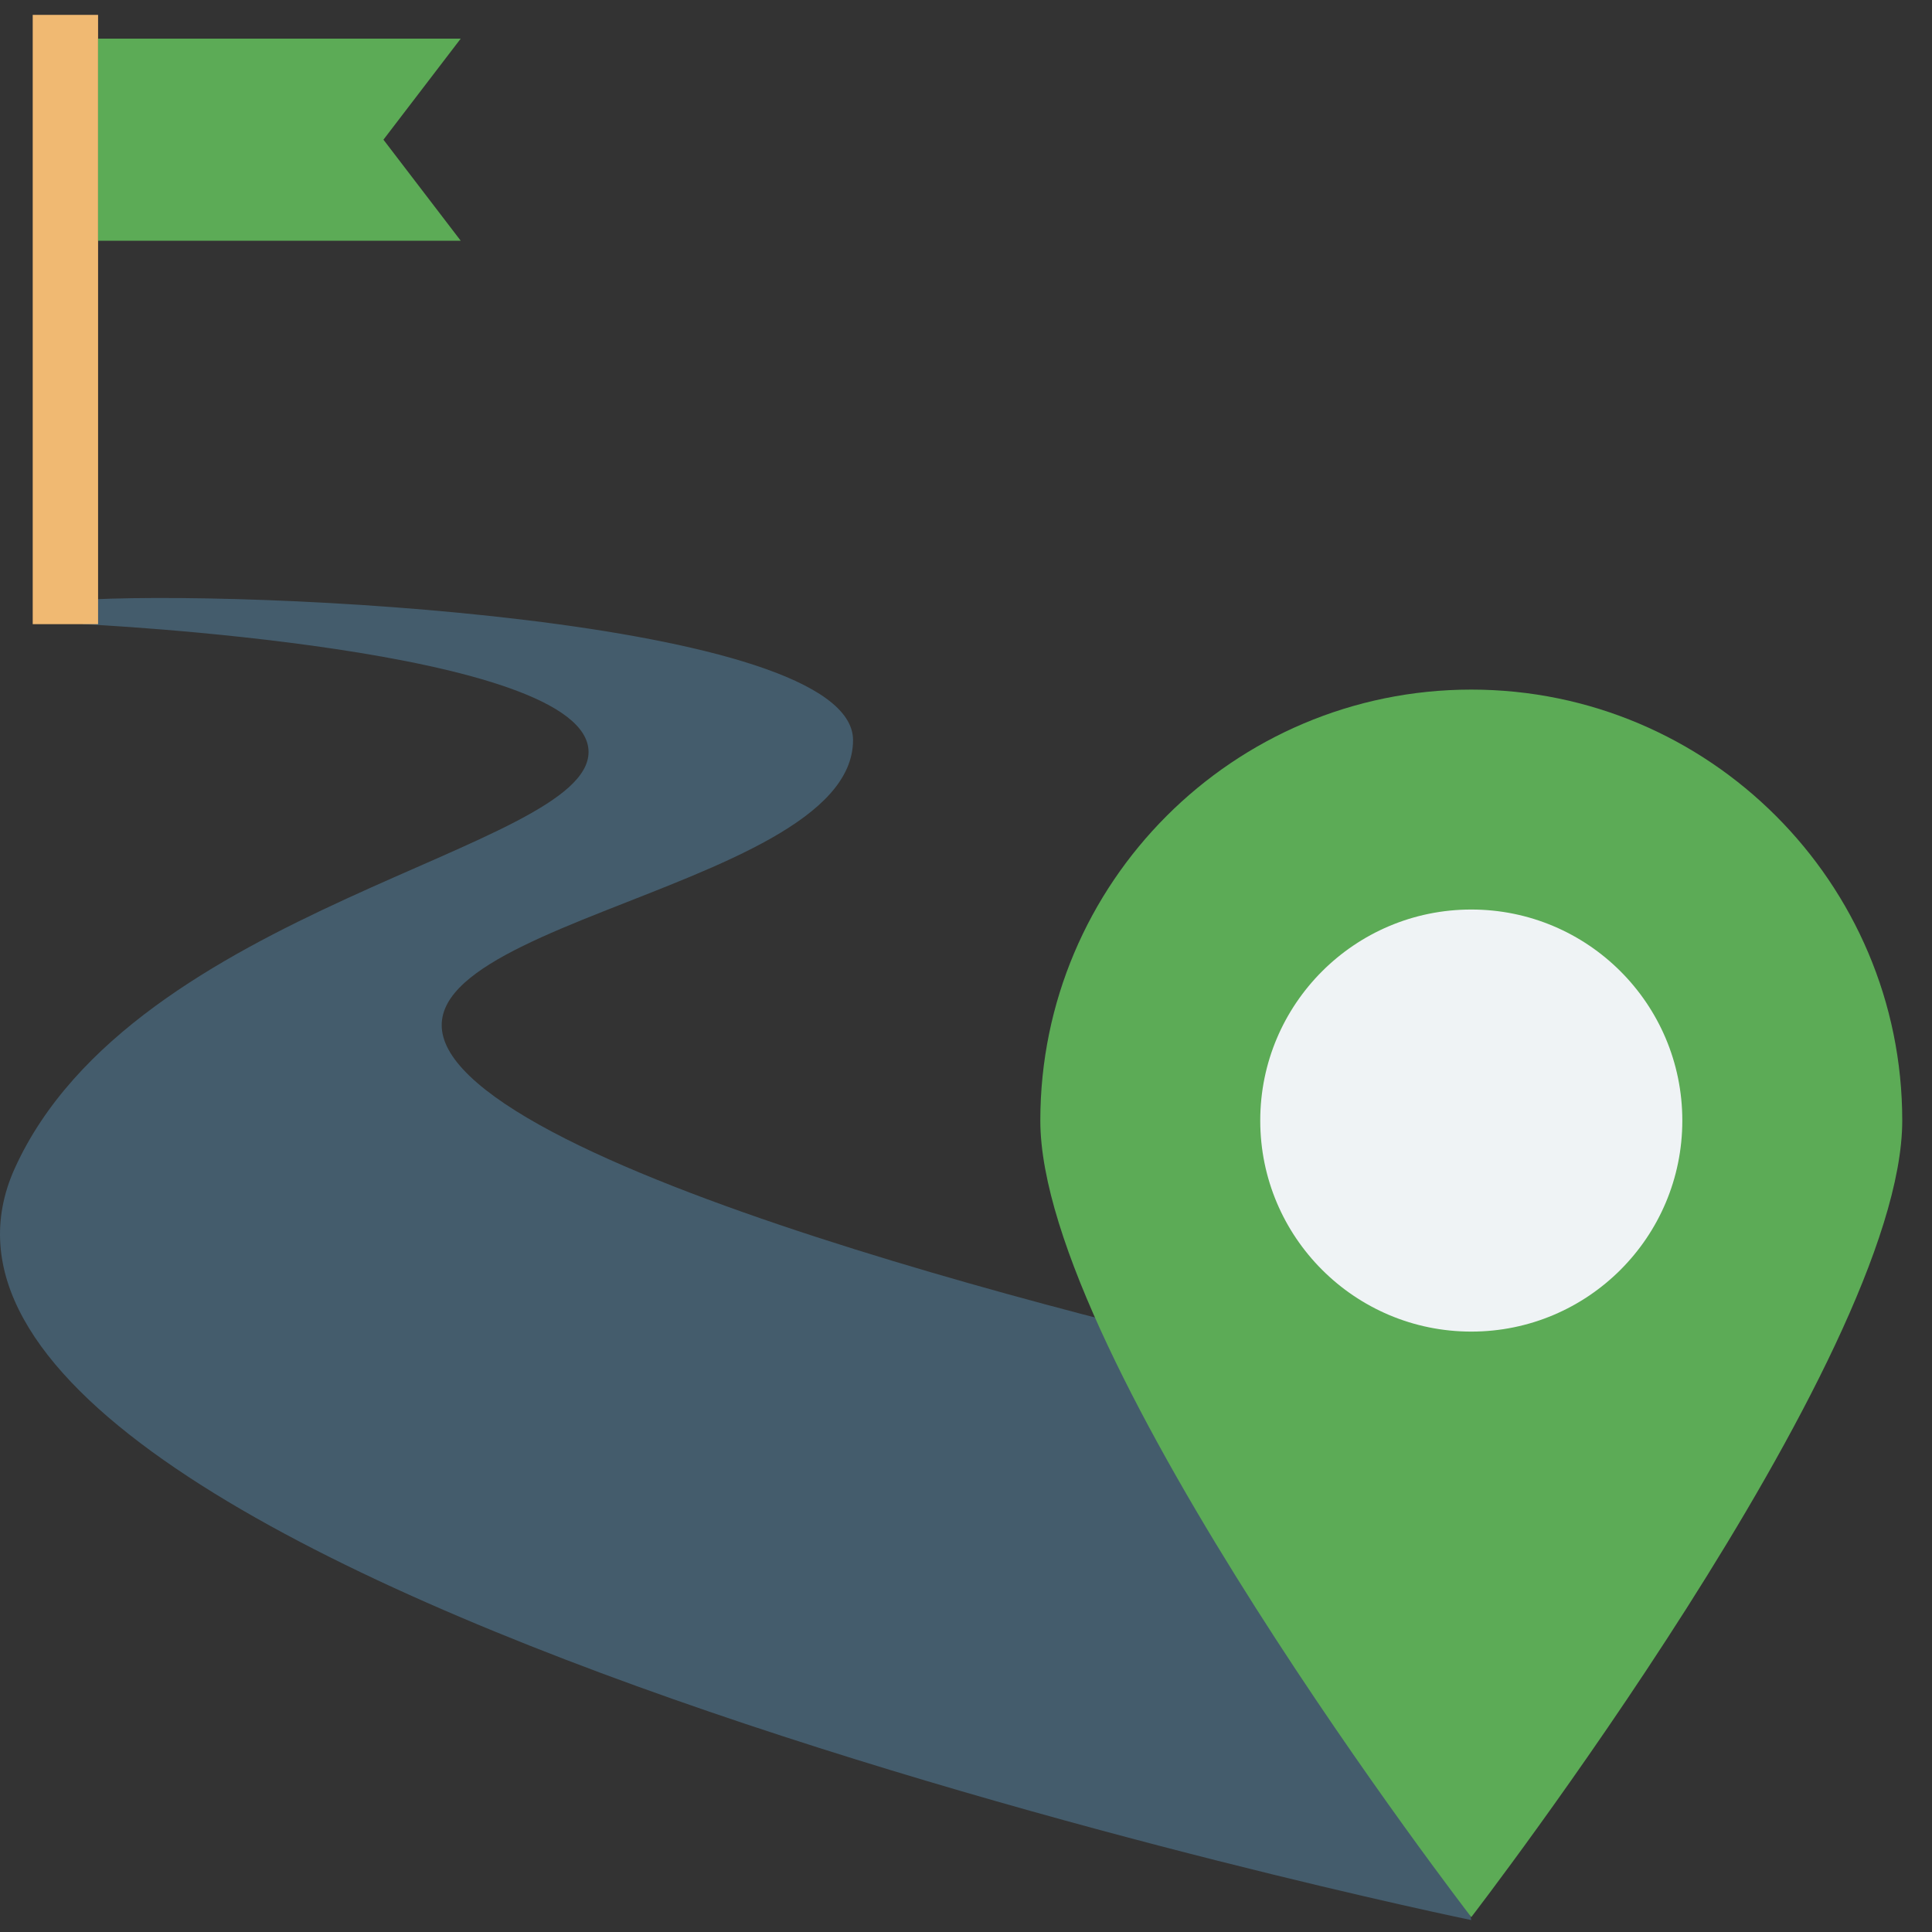 <svg width="30" height="30" viewBox="0 0 30 30" fill="none" xmlns="http://www.w3.org/2000/svg">
<rect x="0" y="0" width="30" height="30" fill="#333333" stroke="none"/>
<path d="M1.292 9.692C1.292 9.692 0.692 9.323 1.154 9.323C3.739 9.138 13.246 9.6 13.246 11.492C13.246 13.938 4.892 14.4 7.292 16.708C9.692 19.015 21 21.415 21 21.415L22.846 29.815C22.846 29.815 -2.677 24.554 0.231 18.138C2.077 14.077 9.139 13.2 9.139 11.677C9.139 10.062 1.292 9.692 1.292 9.692Z" fill="#445C6C"/>
<path d="M0.508 0.231H1.523V9.692H0.508V0.231Z" fill="#F0B972"/>
<path d="M7.154 3.738H1.523V0.6H7.154L5.954 2.169L7.154 3.738Z" fill="#5CAB56"/>
<path d="M29.538 17.4C29.538 21.092 22.846 29.769 22.846 29.769C22.846 29.769 16.154 21.092 16.154 17.4C16.154 13.708 19.154 10.708 22.846 10.708C26.538 10.708 29.538 13.708 29.538 17.4Z" fill="#5CAB56"/>
<path d="M22.846 20.677C24.656 20.677 26.123 19.21 26.123 17.4C26.123 15.59 24.656 14.123 22.846 14.123C21.037 14.123 19.569 15.59 19.569 17.4C19.569 19.21 21.037 20.677 22.846 20.677Z" fill="#EFF3F5"/>
</svg>
